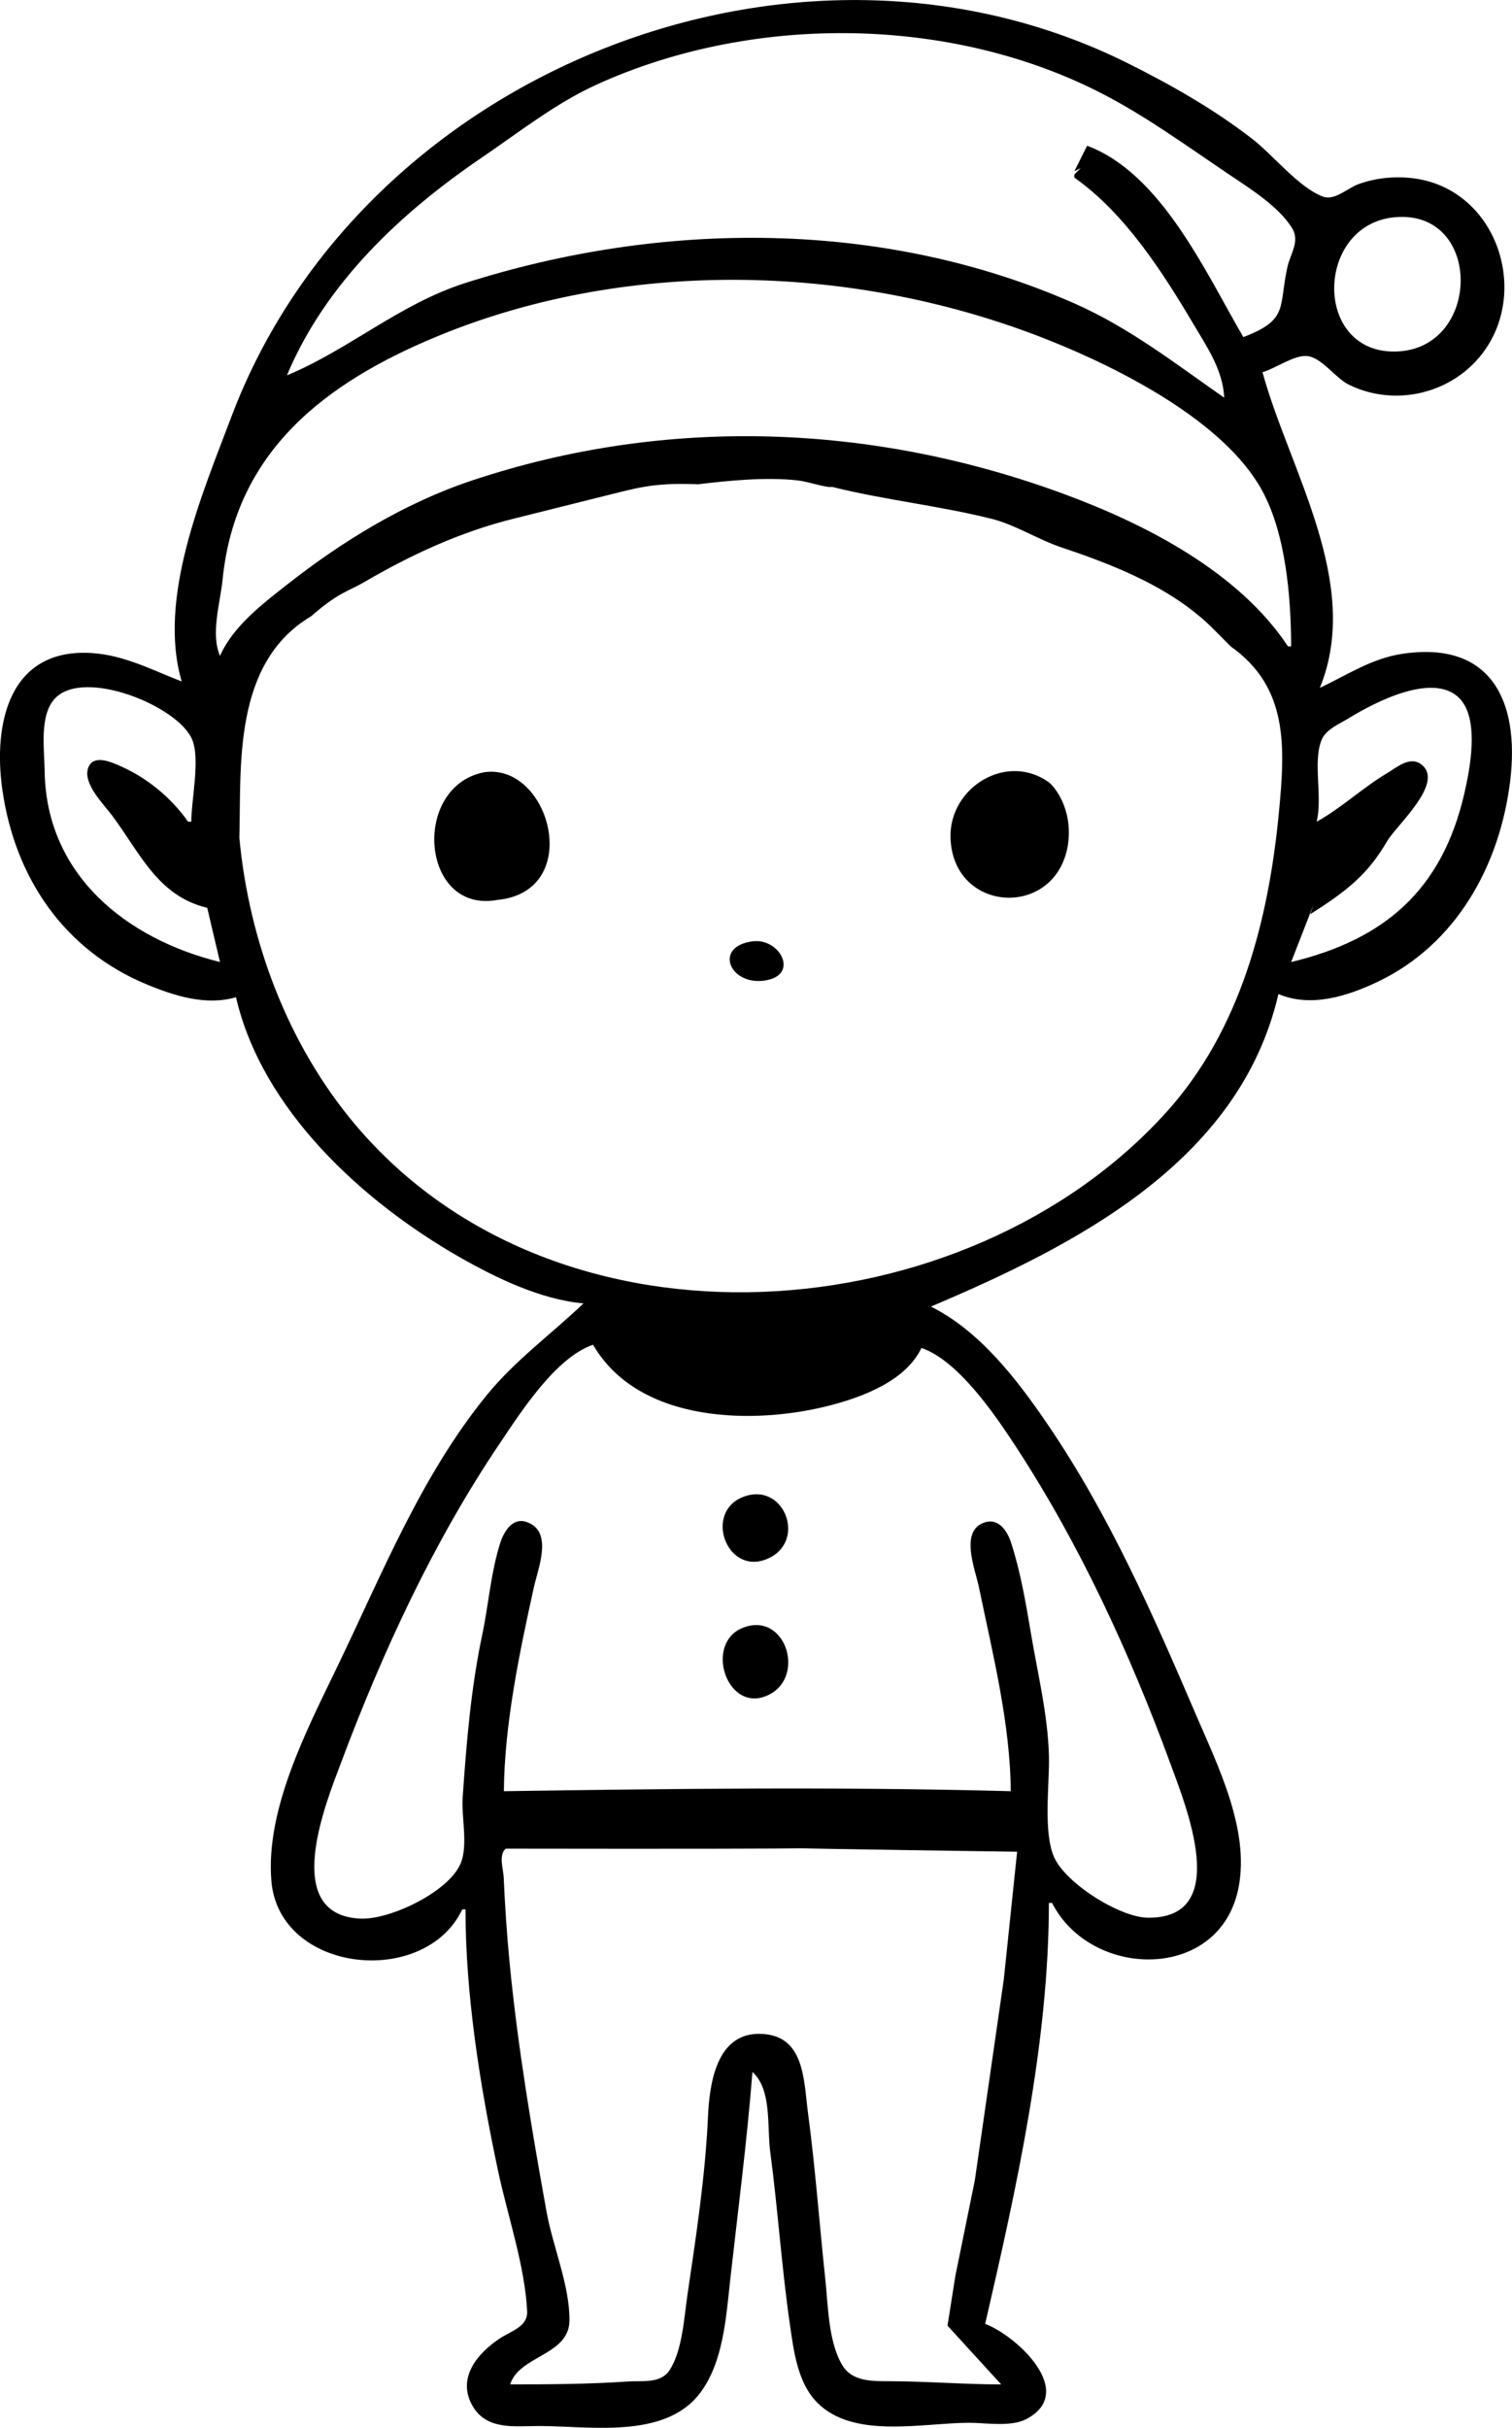 <?xml version="1.0" encoding="UTF-8" standalone="no"?>
<!-- Created with Inkscape (http://www.inkscape.org/) -->

<svg
   width="41.274mm"
   height="66.248mm"
   viewBox="0 0 41.274 66.248"
   version="1.1"
   id="svg5"
   xml:space="preserve"
   xmlns:inkscape="http://www.inkscape.org/namespaces/inkscape"
   xmlns:sodipodi="http://sodipodi.sourceforge.net/DTD/sodipodi-0.dtd"
   xmlns="http://www.w3.org/2000/svg"
   xmlns:svg="http://www.w3.org/2000/svg"><sodipodi:namedview
     id="namedview7"
     pagecolor="#ffffff"
     bordercolor="#000000"
     borderopacity="0.25"
     inkscape:showpageshadow="2"
     inkscape:pageopacity="0.0"
     inkscape:pagecheckerboard="0"
     inkscape:deskcolor="#d1d1d1"
     inkscape:document-units="mm"
     showgrid="false"
     inkscape:zoom="0.72248176"
     inkscape:cx="397.93392"
     inkscape:cy="562.64396"
     inkscape:window-width="1854"
     inkscape:window-height="1011"
     inkscape:window-x="0"
     inkscape:window-y="0"
     inkscape:window-maximized="1"
     inkscape:current-layer="layer1" /><defs
     id="defs2" /><g
     inkscape:label="Capa 1"
     inkscape:groupmode="layer"
     id="layer1"
     transform="translate(-26.865,-60.183)"><path
       style="fill:#000000;fill-opacity:1;stroke:none;stroke-width:0.087"
       d="m 31.827,78.779 c -0.8,-0.31 -1.564,-0.715 -2.437,-0.775 -2.264,-0.158 -2.722,1.904 -2.46,3.734 0.342,2.394 1.683,4.371 3.94,5.307 0.755,0.313 1.625,0.589 2.437,0.349 0.713,3.081 3.467,5.584 6.092,7.086 0.998,0.571 2.234,1.168 3.394,1.269 -0.893,0.852 -1.872,1.555 -2.658,2.524 -1.784,2.199 -2.848,4.874 -4.066,7.397 -0.828,1.716 -1.955,3.875 -1.797,5.831 0.204,2.525 4.186,2.941 5.213,0.783 h 0.087 c 0,2.346 0.401,4.842 0.889,7.136 0.26,1.223 0.731,2.582 0.794,3.828 0.021,0.42 -0.434,0.542 -0.726,0.731 -0.642,0.418 -1.213,1.111 -0.751,1.877 0.388,0.644 1.148,0.526 1.796,0.526 1.383,0 3.413,0.362 4.379,-0.872 0.661,-0.844 0.732,-2.105 0.847,-3.132 0.211,-1.882 0.456,-3.769 0.605,-5.657 0.536,0.483 0.394,1.492 0.485,2.176 0.208,1.564 0.31,3.136 0.535,4.699 0.105,0.725 0.207,1.601 0.748,2.147 0.995,1.005 2.877,0.551 4.149,0.551 0.464,0 1.14,0.121 1.563,-0.103 1.405,-0.746 -0.302,-2.293 -1.128,-2.595 0.854,-3.69 1.74,-7.681 1.74,-11.487 h 0.087 c 1.072,2.1 4.606,2.148 5.094,-0.435 0.297,-1.573 -0.563,-3.297 -1.165,-4.699 -1.174,-2.735 -2.363,-5.448 -4.046,-7.919 -0.826,-1.214 -1.847,-2.551 -3.19,-3.22 3.899,-1.656 8.42,-3.922 9.486,-8.528 0.885,0.373 1.869,0.063 2.698,-0.329 2.163,-1.024 3.354,-3.196 3.63,-5.502 0.258,-2.159 -0.517,-3.811 -2.934,-3.455 -0.848,0.125 -1.511,0.576 -2.263,0.931 1.165,-2.859 -0.835,-5.94 -1.566,-8.615 0.354,-0.097 0.864,-0.475 1.218,-0.439 0.401,0.04 0.766,0.594 1.131,0.776 1.178,0.587 2.647,0.305 3.527,-0.693 1.484,-1.681 0.589,-4.589 -1.7,-4.926 -0.518,-0.076 -1.075,-0.026 -1.566,0.156 -0.284,0.105 -0.643,0.453 -0.957,0.337 -0.657,-0.243 -1.354,-1.125 -1.915,-1.562 -1.039,-0.81 -2.218,-1.48 -3.394,-2.068 -9.063,-4.531 -20.934,0.208 -24.491,9.638 -0.783,2.076 -2.027,4.95 -1.355,7.223 m 28.979,-9.399 c -1.023,-1.752 -2.236,-4.466 -4.264,-5.221 l -0.348,0.696 0.174,-0.087 -0.174,0.174 v 0.087 c 1.381,0.973 2.406,2.572 3.254,4.003 0.374,0.631 0.801,1.25 0.836,2.002 -1.337,-0.931 -2.583,-1.908 -4.09,-2.573 -5.217,-2.299 -11.24,-2.27 -16.622,-0.558 -1.795,0.571 -3.176,1.817 -4.873,2.521 1.051,-2.512 3.115,-4.443 5.309,-5.935 1.007,-0.685 2.021,-1.486 3.133,-1.993 4.192,-1.913 9.531,-1.9 13.663,0.166 1.261,0.63 2.403,1.465 3.568,2.251 0.578,0.39 1.408,0.9 1.773,1.508 0.208,0.347 -0.058,0.695 -0.135,1.044 -0.245,1.098 0.046,1.442 -1.203,1.915 m -5.309,-6.005 0.174,0.174 -0.174,-0.174 m 0.261,0.174 0.087,0.087 -0.087,-0.087 m 0.174,0.087 0.174,0.174 -0.174,-0.174 m 0.261,0.174 0.087,0.087 -0.087,-0.087 m 0.261,0.174 0.087,0.087 -0.087,-0.087 m 0.174,0.087 0.087,0.087 -0.087,-0.087 m -1.131,0.435 0.087,0.087 -0.087,-0.087 m 0.174,0.087 0.087,0.087 -0.087,-0.087 m 0.435,0.261 0.087,0.087 -0.087,-0.087 m 8.877,1.252 c 2.366,-0.167 2.314,3.596 0,3.668 -2.299,0.072 -2.227,-3.51 0,-3.668 m -2.872,11.714 h -0.087 c -1.342,-2.028 -3.871,-3.328 -6.092,-4.149 -5.236,-1.936 -10.88,-2.146 -16.187,-0.376 -1.833,0.612 -3.537,1.654 -5.047,2.842 -0.68,0.535 -1.472,1.137 -1.828,1.944 -0.26,-0.619 0.008,-1.444 0.072,-2.089 0.35,-3.496 2.806,-5.385 5.932,-6.662 5.227,-2.135 11.426,-1.937 16.622,0.135 1.928,0.769 4.778,2.207 5.815,4.09 0.655,1.19 0.796,2.927 0.799,4.264 m -1.653,0 c 1.583,1.115 1.49,2.745 1.32,4.525 -0.28,2.929 -1.042,5.935 -3.067,8.18 -5.45,6.041 -16.588,6.935 -22.146,0.348 -1.837,-2.177 -2.902,-5.006 -3.165,-7.832 0.056,-1.92 -0.197,-4.761 1.958,-6.041 0.748,-0.655 1.013,-0.678 1.429,-0.921 1.299,-0.758 2.63,-1.375 4.09,-1.74 l 2.785,-0.696 c 0.731,-0.183 1.182,-0.288 2.263,-0.245 0.797,-0.098 1.848,-0.204 2.715,-0.106 0.308,0.035 0.781,0.208 0.94,0.177 1.433,0.358 2.913,0.511 4.351,0.87 0.651,0.163 1.276,0.57 1.915,0.783 1.181,0.394 2.464,0.89 3.481,1.653 0.373,0.295 0.37,0.269 1.131,1.044 m -25.672,0.957 c 0.096,0.096 0.096,0.096 0,0 m -2.698,3.829 h -0.087 c -0.455,-0.646 -1.104,-1.186 -1.828,-1.508 -0.253,-0.113 -0.761,-0.35 -0.9,0.042 -0.151,0.427 0.422,0.987 0.65,1.292 0.763,1.021 1.248,2.203 2.6,2.524 l 0.348,1.479 c -2.545,-0.627 -4.752,-2.372 -4.786,-5.221 -0.007,-0.58 -0.152,-1.519 0.288,-1.977 0.792,-0.825 3.352,0.21 3.737,1.123 0.228,0.541 -0.022,1.642 -0.022,2.247 m 30.024,3.829 0.609,-1.566 -0.087,0.261 c 1.009,-0.644 1.566,-1.08 2.103,-2.002 0.257,-0.431 1.555,-1.572 0.943,-2.074 -0.317,-0.26 -0.683,0.068 -0.957,0.232 -0.665,0.397 -1.249,0.952 -1.915,1.32 0.168,-0.682 -0.115,-1.652 0.14,-2.244 0.121,-0.282 0.486,-0.426 0.731,-0.577 0.698,-0.432 2.411,-1.335 3.088,-0.476 0.466,0.591 0.229,1.842 0.075,2.514 -0.607,2.65 -2.183,3.999 -4.73,4.612 m -27.5,-7.397 c 0.096,0.096 0.096,0.096 0,0 m -0.261,0.348 c 0.096,0.096 0.096,0.096 0,0 m -0.348,0.435 c 0.096,0.096 0.096,0.096 0,0 m -0.261,0.261 c -0.096,0.193 -0.096,0.193 0,0 m 6.353,1.172 c -2.008,0.376 -1.75,3.871 0.348,3.486 2.378,-0.232 1.446,-3.731 -0.348,-3.486 m 15.926,1.961 c 0.133,-0.949 -0.361,-1.56 -0.523,-1.684 -1.151,-0.829 -2.724,0.139 -2.685,1.51 0.059,2.079 2.9,2.226 3.209,0.174 m 1.915,0.522 0.087,0.087 -0.087,-0.087 m -10.53,2.133 c -1.08,0.144 -0.615,1.221 0.348,1.068 0.944,-0.149 0.4,-1.168 -0.348,-1.068 m 9.747,2.131 0.087,0.087 -0.087,-0.087 m -14.098,8.877 c 1.252,2.161 4.44,2.196 6.527,1.64 0.887,-0.236 2.018,-0.674 2.437,-1.553 1.007,0.345 2.012,1.828 2.581,2.698 1.735,2.653 3.112,5.642 4.203,8.615 0.431,1.176 1.701,4.262 -0.605,4.234 -0.775,-0.009 -2.247,-0.945 -2.558,-1.652 -0.305,-0.693 -0.122,-1.996 -0.141,-2.757 -0.028,-1.13 -0.314,-2.281 -0.499,-3.394 -0.136,-0.811 -0.281,-1.653 -0.537,-2.437 -0.098,-0.301 -0.328,-0.662 -0.701,-0.552 -0.72,0.213 -0.276,1.281 -0.175,1.77 0.375,1.813 0.855,3.709 0.87,5.57 -4.78,-0.129 -9.516,-0.064 -13.837,0 0.015,-1.827 0.427,-3.789 0.82,-5.57 0.113,-0.513 0.543,-1.539 -0.213,-1.78 -0.373,-0.119 -0.604,0.265 -0.701,0.562 -0.261,0.8 -0.323,1.699 -0.498,2.524 -0.307,1.453 -0.432,2.961 -0.533,4.438 -0.037,0.536 0.156,1.312 -0.06,1.809 -0.334,0.77 -1.926,1.531 -2.732,1.494 -2.186,-0.1 -0.948,-3.138 -0.526,-4.26 1.133,-3.019 2.522,-6.025 4.327,-8.702 0.586,-0.87 1.531,-2.35 2.552,-2.698 m 4.091,4.155 c -1.061,0.416 -0.458,2.1 0.608,1.71 1.173,-0.429 0.54,-2.16 -0.608,-1.71 m 0,3.568 c -1.054,0.413 -0.461,2.276 0.607,1.872 1.153,-0.436 0.585,-2.339 -0.607,-1.872 m 7.483,6.114 -0.363,3.481 -0.791,5.483 -0.532,2.611 -0.214,1.355 1.465,1.603 c -1.019,0 -2.032,-0.085 -3.046,-0.087 -0.466,-9.6e-4 -1.023,0.015 -1.293,-0.44 -0.381,-0.641 -0.384,-1.622 -0.462,-2.345 -0.161,-1.507 -0.271,-3.024 -0.471,-4.525 -0.122,-0.918 -0.086,-2.169 -1.342,-2.169 -1.158,4.4e-4 -1.348,1.357 -1.389,2.256 -0.073,1.619 -0.325,3.268 -0.562,4.873 -0.09,0.61 -0.14,1.545 -0.498,2.064 -0.246,0.357 -0.746,0.267 -1.119,0.293 -1.074,0.074 -2.141,0.079 -3.22,0.079 0.243,-0.788 1.609,-0.789 1.617,-1.74 0.008,-0.964 -0.451,-2.009 -0.623,-2.959 -0.408,-2.263 -0.787,-4.5 -1.009,-6.788 -0.077,-0.791 -0.128,-1.556 -0.163,-2.35 -0.01,-0.222 -0.146,-0.614 0.057,-0.781 20.431,0.032 -4.547,-0.179 13.957,0.084 m -16.535,14.881 0.087,0.087 z"
       id="path436"
       sodipodi:nodetypes="cccccsccsccccsccscsccscscccccccccccccccccscsccccccccccccccccccssccccccccccccccccccccccccccccccsccccccccscsccccsccccccsccsccccccscccccccccccccccscccccccccccccccccscccccccccccsccsccsssccccsccccccccccsccccccccccccccccscccccccccccc"
       inkscape:export-filename="elfo.png"
       inkscape:export-xdpi="96"
       inkscape:export-ydpi="96" /></g></svg>
